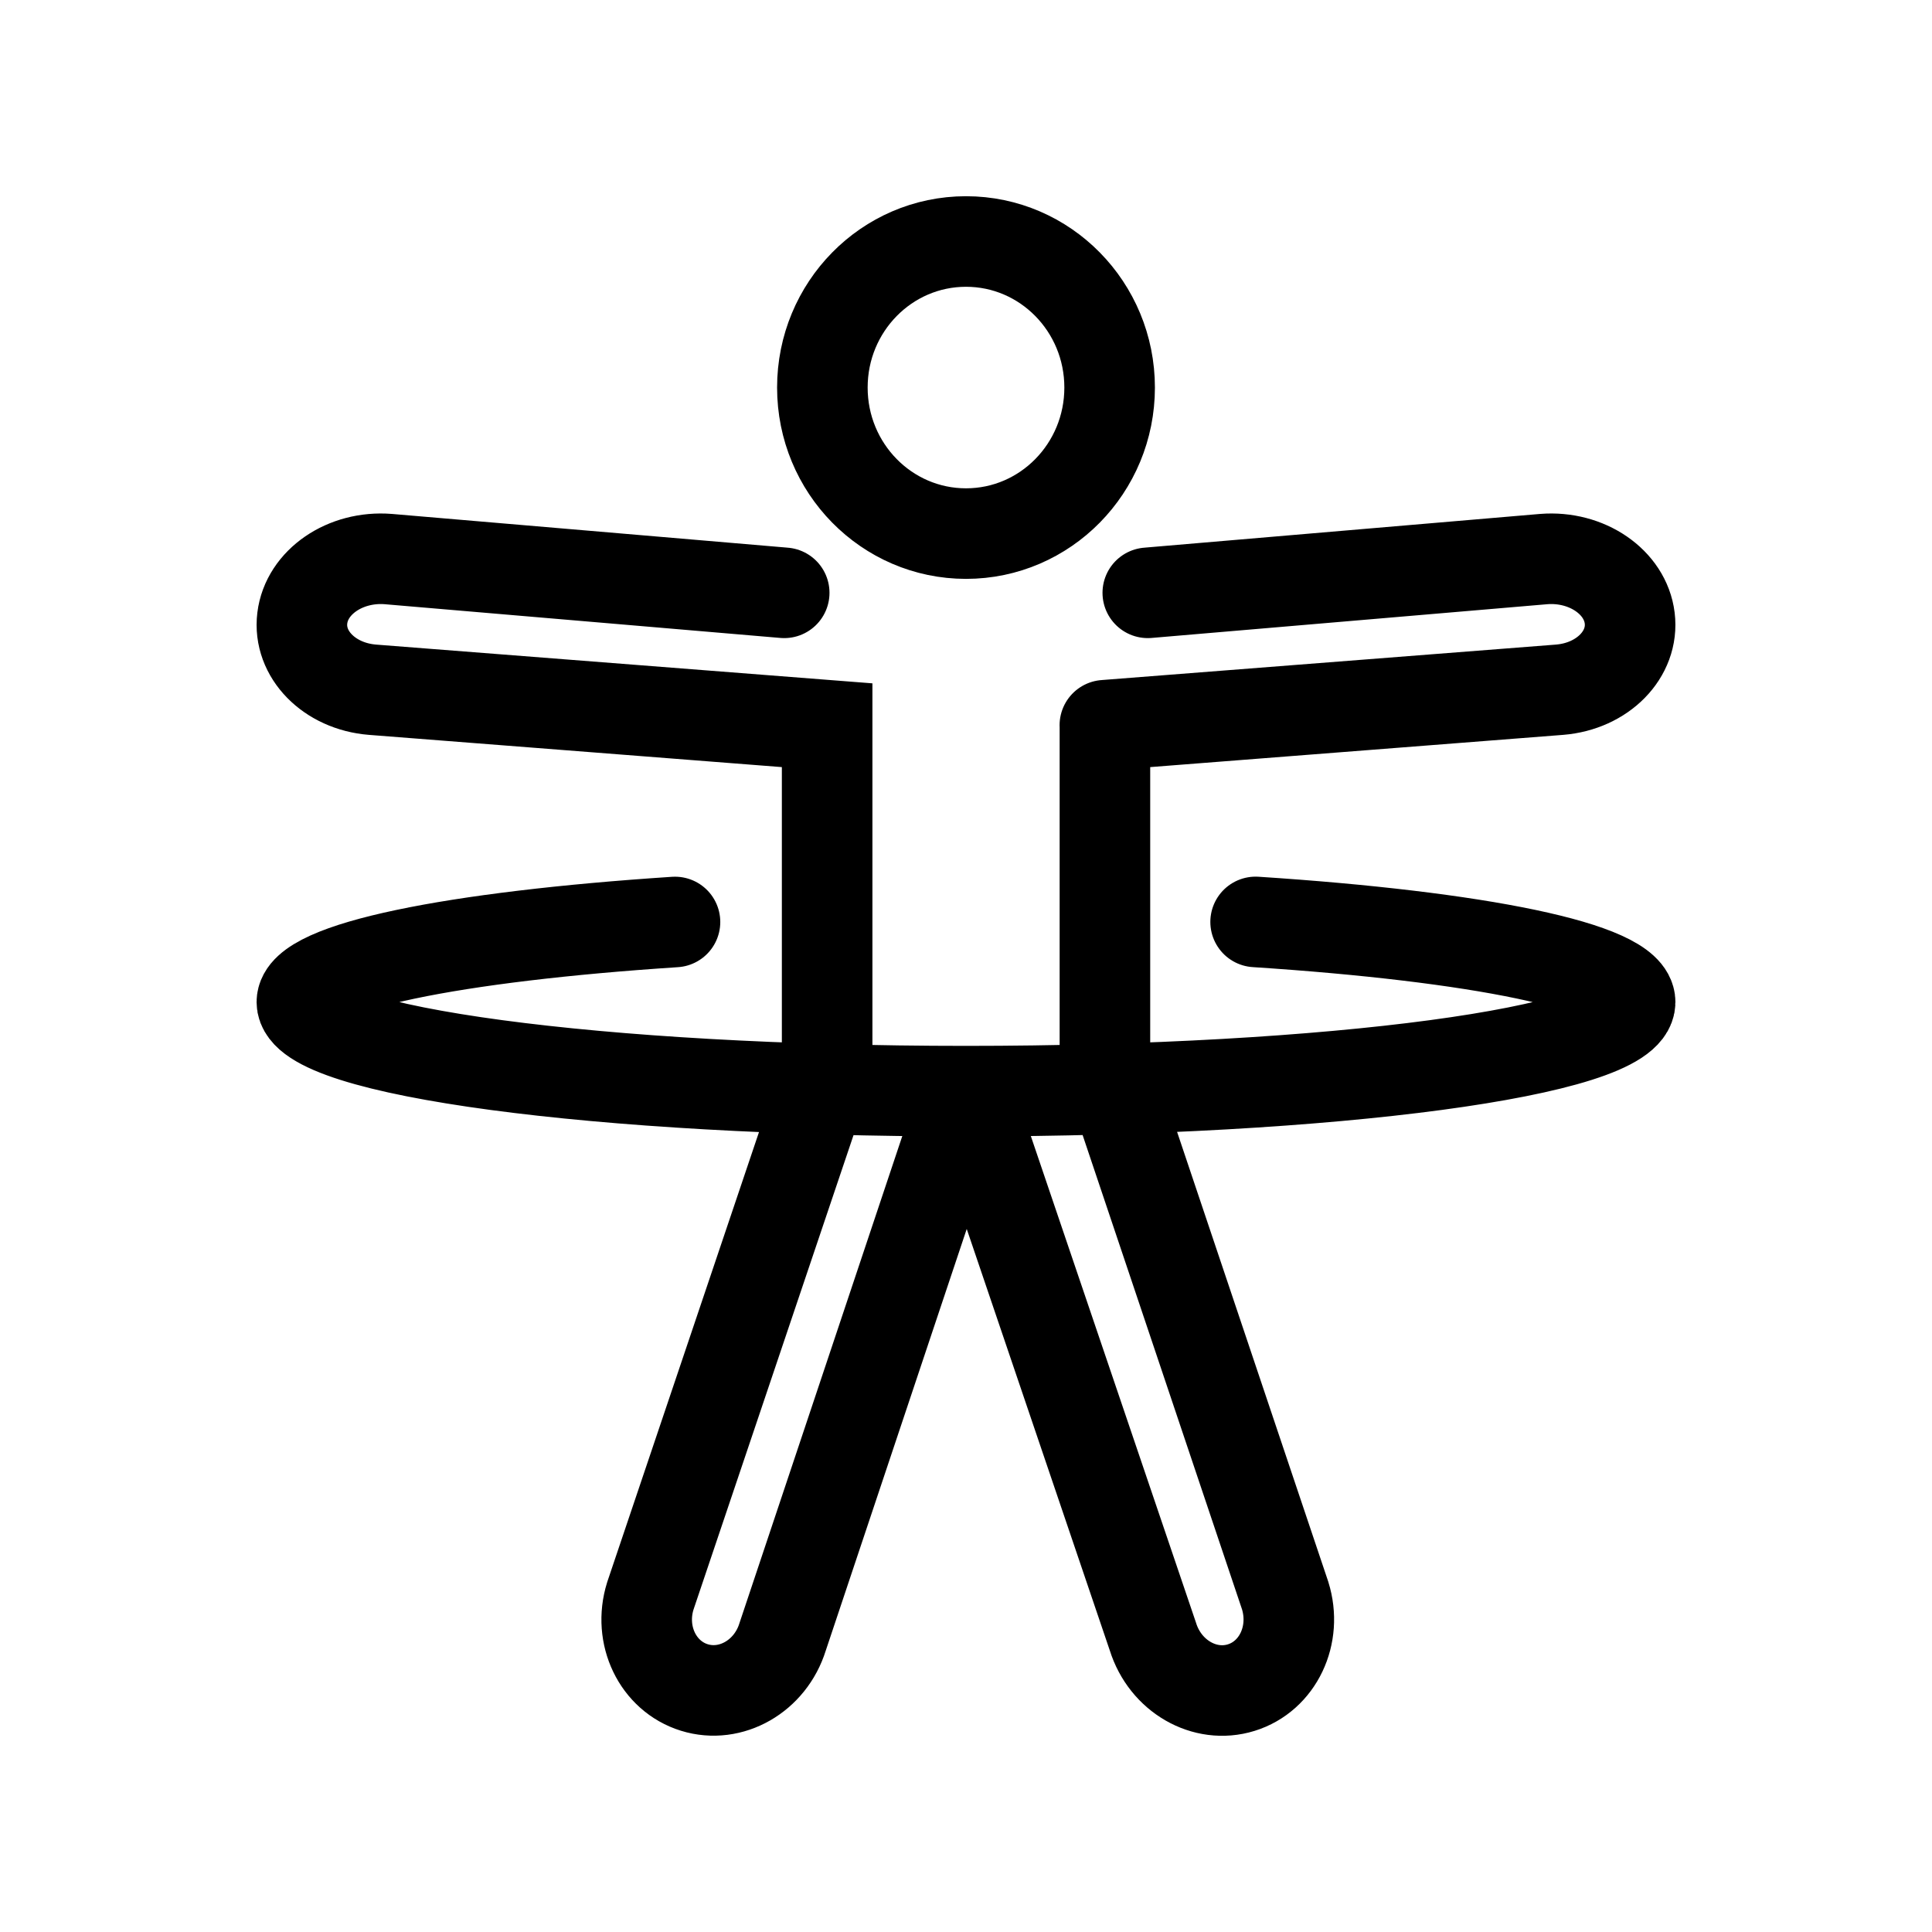 <svg width="16" height="16" viewBox="0 0 32 32" fill="none" xmlns="http://www.w3.org/2000/svg">
<g id="Sport=gymnastics">
<path id="Gymnastics" d="M18.301 17.555V12.012M16.043 18.113L19.096 27.108C19.3 27.762 19.955 28.14 20.559 27.952C21.165 27.764 21.49 27.081 21.286 26.427L18.343 17.67M13.705 17.736L10.771 26.435C10.569 27.084 10.895 27.762 11.5 27.95C12.105 28.138 12.76 27.763 12.962 27.113L15.971 18.113M13.7 17.623V12.012L6.168 11.424C5.453 11.366 4.934 10.835 5.007 10.238C5.08 9.64 5.718 9.203 6.432 9.26L12.989 9.819M19.011 9.819L25.568 9.26C26.282 9.203 26.92 9.64 26.993 10.238C27.066 10.835 26.547 11.366 25.832 11.424L18.3 12.012M20.797 15.27C24.469 15.509 27 16.014 27 16.598C27 17.413 22.075 18.073 16 18.073C9.925 18.073 5 17.412 5 16.597C5 16.015 7.521 15.511 11.18 15.271M18.379 6.419C18.379 7.755 17.314 8.838 16 8.838C14.686 8.838 13.621 7.755 13.621 6.419C13.621 5.083 14.686 4 16 4C17.314 4 18.379 5.083 18.379 6.419Z" stroke="black" stroke-linecap="round" stroke-width="1.5px" vector-effect="non-scaling-stroke"/>
</g>
</svg>
